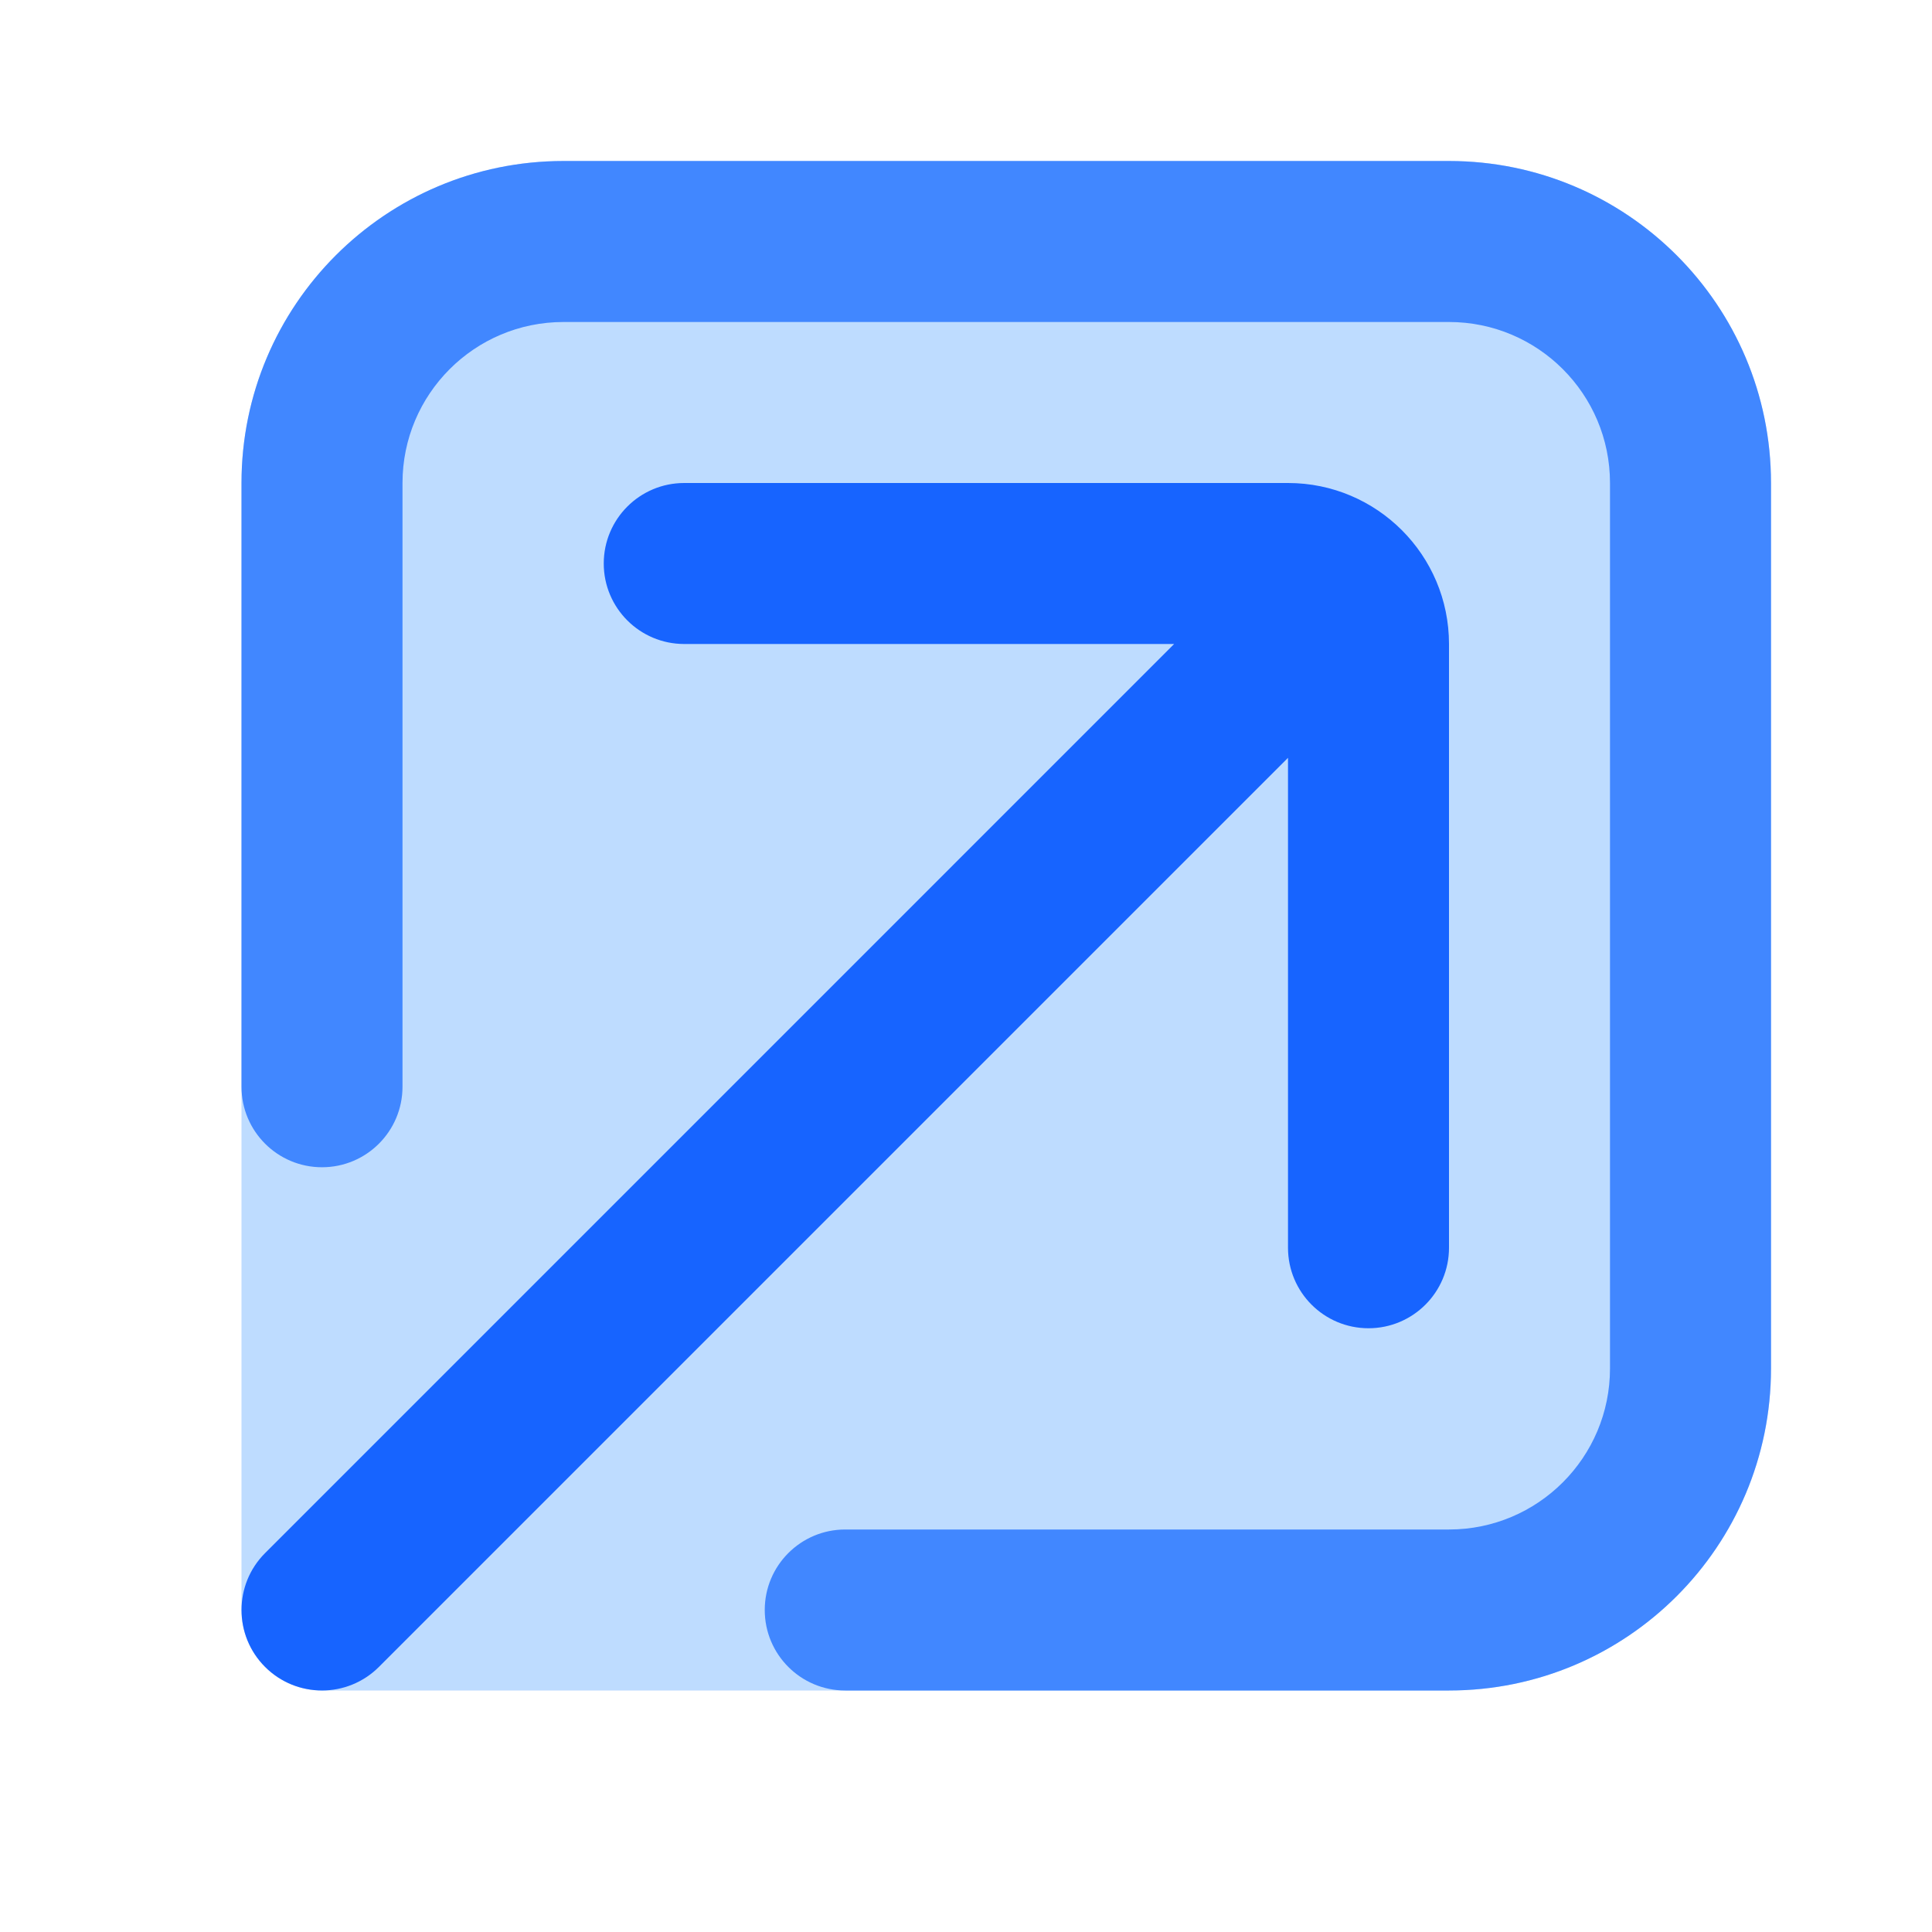 <svg xmlns="http://www.w3.org/2000/svg" xmlns:xlink="http://www.w3.org/1999/xlink" width="48" height="48" viewBox="0 0 48 48" fill="none">
<path d="M36 42C40.418 42 44 38.418 44 34L44 12C44 7.582 40.418 4 36 4L14 4C9.582 4 6 7.582 6 12L6 40C6 41.105 6.895 42 8 42L36 42Z" fill-rule="evenodd"  fill="#BEDCFF" >
</path>
<path d="M36 38L21 38C19.895 38 19 38.895 19 40C19 41.105 19.895 42 21 42L36 42C40.418 42 44 38.418 44 34L44 12C44 7.582 40.418 4 36 4L14 4C9.582 4 6 7.582 6 12L6 27C6 28.105 6.895 29 8 29C9.105 29 10 28.105 10 27L10 12C10 9.791 11.791 8 14 8L36 8C38.209 8 40 9.791 40 12L40 34C40 36.209 38.209 38 36 38Z" fill-rule="evenodd"  fill="#4187FF" >
</path>
<path d="M17 12L32 12C34.209 12 36 13.791 36 16L36 31C36 32.105 35.104 33 34 33C32.895 33 32 32.105 32 31L32 18.828L9.414 41.414C8.633 42.195 7.367 42.195 6.586 41.414C5.805 40.633 5.805 39.367 6.586 38.586L29.171 16L17 16C15.895 16 15 15.105 15 14C15 12.895 15.895 12 17 12Z" fill-rule="evenodd"  fill="#1764FF" >
</path>
</svg>
